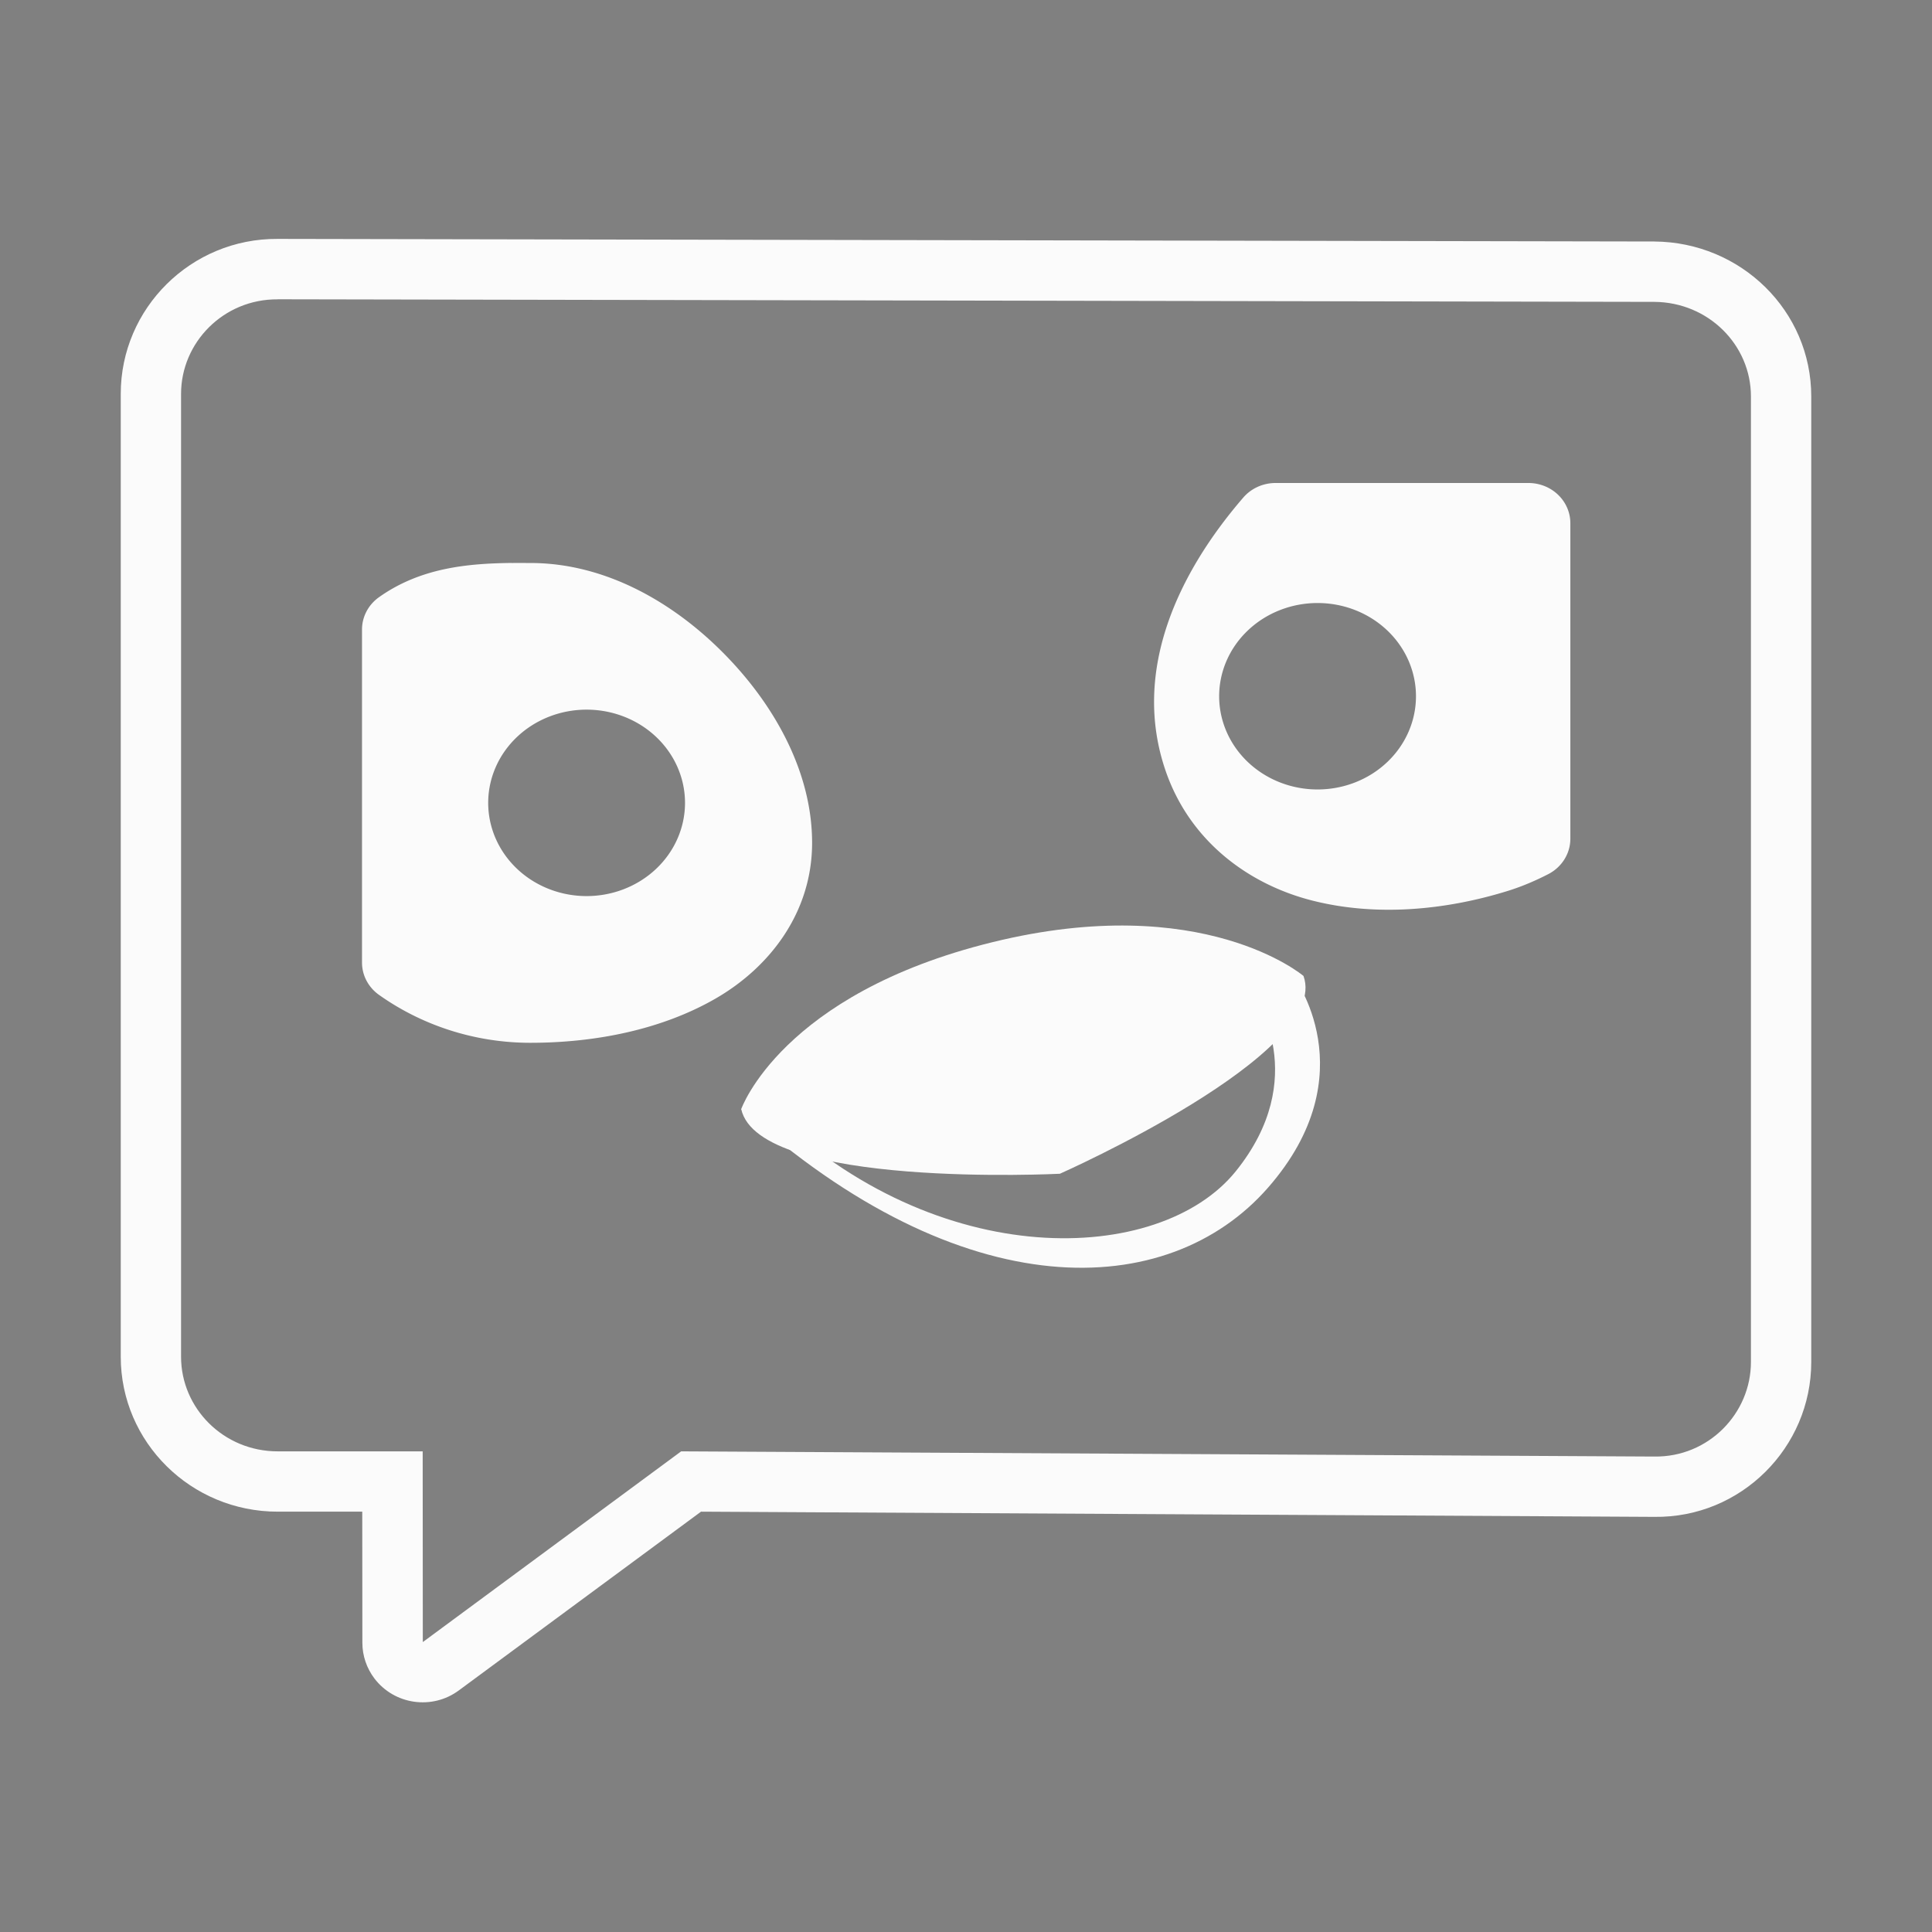 <?xml version="1.0" encoding="UTF-8" standalone="no"?>
<svg
   width="32"
   height="32"
   version="1.1"
   id="svg12"
   sodipodi:docname="choqok.svg"
   inkscape:version="1.3.2 (091e20ef0f, 2023-11-25, custom)"
   xmlns:inkscape="http://www.inkscape.org/namespaces/inkscape"
   xmlns:sodipodi="http://sodipodi.sourceforge.net/DTD/sodipodi-0.dtd"
   xmlns="http://www.w3.org/2000/svg"
   xmlns:svg="http://www.w3.org/2000/svg"
   xmlns:rdf="http://www.w3.org/1999/02/22-rdf-syntax-ns#"
   xmlns:cc="http://creativecommons.org/ns#"
   xmlns:dc="http://purl.org/dc/elements/1.1/">
  <rect width="100%" height="100%" fill="#808080" stroke="none"/>
  <defs
     id="defs16" />
  <sodipodi:namedview
     pagecolor="#c8c8c8"
     bordercolor="#000000"
     borderopacity="1"
     objecttolerance="10"
     gridtolerance="10"
     guidetolerance="10"
     inkscape:pageopacity="0"
     inkscape:pageshadow="2"
     inkscape:window-width="1920"
     inkscape:window-height="995"
     id="namedview14"
     showgrid="true"
     inkscape:zoom="9.8125003"
     inkscape:cx="23.235668"
     inkscape:cy="22.318471"
     inkscape:window-x="0"
     inkscape:window-y="0"
     inkscape:window-maximized="1"
     inkscape:current-layer="svg12"
     inkscape:document-rotation="0"
     inkscape:lockguides="true"
     inkscape:showpageshadow="false"
     inkscape:pagecheckerboard="0"
     inkscape:deskcolor="#969696">
    <inkscape:grid
       type="xygrid"
       id="grid941"
       originx="0"
       originy="0"
       spacingy="1"
       spacingx="1"
       units="px"
       visible="true" />
  </sodipodi:namedview>
  <g
     id="choqok">
    <rect
       style="opacity:0.001"
       width="32"
       height="32"
       x="0"
       y="0"
       id="rect7" />
    <path
       id="path837"
       d="m 4.6,3.957 c -1.436,-0.01 -2.6,1.149 -2.6,2.566 l 0,15.949 c 0,1.417 1.164,2.566 2.6,2.566 h 1.4 l 0.002,2.172 c 0,0.213 0.07,0.419 0.199,0.59 0.331,0.436 0.956,0.526 1.398,0.199 l 4.012,-2.961 15.789,0.086 C 28.836,25.144 30,23.976 30,22.559 V 6.566 C 30,5.149 28.836,4.01 27.4,4 Z m 0,1 22.801,0.043 c 0.896,0.006 1.6,0.714 1.6,1.566 V 22.559 c 0,0.852 -0.703,1.579 -1.6,1.566 l -16.119,-0.086 -4.275,3.156 -0.002,0.002 h -0.002 l -0.002,-3.158 H 4.599 c -0.896,0 -1.6,-0.714 -1.6,-1.566 l 0,-15.949 c 0,-0.852 0.703,-1.572 1.6,-1.566 z"
       style="fill:#fbfbfb;fill-opacity:1"
       sodipodi:nodetypes="csssccccccssccccssccccccssssc" />
    <path
       id="path1"
       style="fill:#fbfbfb;fill-opacity:1;fill-rule:evenodd;stroke-width:0.453"
       d="m 21.418,16.164 -9.141,2.205 c 3.671,3.315 7.07,3.194 8.725,1.303 1.655,-1.891 0.416,-3.508 0.416,-3.508 z m -0.637,0.359 c 0,0 0.941,1.327 -0.316,2.881 -1.258,1.553 -4.933,1.691 -7.723,-1.031 z" />
    <path
       id="path7"
       style="color:#000000;fill:#fbfbfb;fill-opacity:1;stroke-width:1.013;stroke-linecap:round;stroke-linejoin:round;-inkscape-stroke:none"
       d="m 8.479,9.324 c -0.723,0.009 -1.51,0.075 -2.205,0.57 A 0.694,0.666 0 0 0 5.996,10.43 v 5.51 a 0.694,0.666 0 0 0 0.277,0.535 c 0.698,0.497 1.572,0.797 2.512,0.797 1.067,0 2.166,-0.214 3.066,-0.732 0.901,-0.519 1.6,-1.428 1.6,-2.58 0,-1.152 -0.603,-2.263 -1.453,-3.127 -0.85,-0.864 -1.98,-1.508 -3.213,-1.508 -0.1,0 -0.203,-0.001 -0.307,0 z m 1.236,2.43 a 1.63,1.544 0 0 1 1.631,1.543 1.63,1.544 0 0 1 -1.631,1.545 1.63,1.544 0 0 1 -1.629,-1.545 1.63,1.544 0 0 1 1.629,-1.543 z" />
    <path
       id="path8"
       style="color:#000000;fill:#fbfbfb;fill-opacity:1;stroke-width:1.013;stroke-linecap:round;stroke-linejoin:round;-inkscape-stroke:none"
       d="m 21.125,8 a 0.694,0.666 0 0 0 -0.533,0.242 c -1.076,1.246 -1.857,2.877 -1.283,4.533 0.402,1.159 1.371,1.873 2.426,2.141 1.055,0.268 2.203,0.162 3.24,-0.16 0.244,-0.076 0.468,-0.174 0.672,-0.279 a 0.694,0.666 0 0 0 0.363,-0.586 V 8.666 A 0.694,0.666 0 0 0 25.316,8 Z m 0.697,1.988 a 1.63,1.544 0 0 1 1.631,1.545 1.63,1.544 0 0 1 -1.631,1.543 1.63,1.544 0 0 1 -1.629,-1.543 1.63,1.544 0 0 1 1.629,-1.545 z" />
    <path
       inkscape:connector-curvature="0"
       id="path6"
       d="m 12.277,18.37 c 0,0 0.667,-1.905 4.159,-2.764 3.492,-0.859 5.154,0.559 5.154,0.559 0.465,1.283 -4.035,3.276 -4.035,3.276 0,0 -4.982,0.254 -5.278,-1.07 z"
       style="fill:#fbfbfb;fill-opacity:1" />
  </g>
  <g
     id="22-22-choqok">
    <rect
       style="opacity:0.001"
       width="22"
       height="22"
       x="32"
       y="10"
       id="rect2" />
    <path
       id="path4411-1-6-3"
       style="fill:#eff0f1;fill-opacity:1;fill-rule:evenodd;stroke-width:0.298"
       d="m 46.396,20.484 -5.891,1.482 c 2.365,2.227 4.555,2.144 5.621,0.873 1.066,-1.27 0.27,-2.355 0.27,-2.355 z m -0.41,0.242 c 0,0 0.605,0.89 -0.205,1.934 -0.81,1.043 -3.178,1.137 -4.975,-0.691 z" />
    <path
       id="path10"
       style="color:#000000;fill:#eff0f1;stroke-linecap:round;stroke-linejoin:round;-inkscape-stroke:none"
       d="m 38.059,15.889 c -0.466,0.006 -0.97,0.052 -1.418,0.385 a 0.447,0.447 0 0 0 -0.182,0.359 v 3.701 a 0.447,0.447 0 0 0 0.182,0.359 c 0.45,0.334 1.01,0.535 1.615,0.535 0.687,0 1.396,-0.144 1.977,-0.492 0.58,-0.348 1.031,-0.959 1.031,-1.732 0,-0.774 -0.388,-1.521 -0.936,-2.102 -0.548,-0.58 -1.278,-1.014 -2.072,-1.014 -0.065,0 -0.131,-8.71e-4 -0.197,0 z m 0.799,1.633 a 1.05,1.037 0 0 1 1.049,1.037 1.05,1.037 0 0 1 -1.049,1.037 1.05,1.037 0 0 1 -1.051,-1.037 1.05,1.037 0 0 1 1.051,-1.037 z" />
    <path
       id="path9"
       style="color:#000000;fill:#eff0f1;stroke-linecap:round;stroke-linejoin:round;-inkscape-stroke:none"
       d="m 46.207,15 a 0.447,0.447 0 0 0 -0.346,0.162 c -0.693,0.837 -1.194,1.934 -0.824,3.047 0.259,0.778 0.883,1.258 1.562,1.438 0.679,0.18 1.418,0.107 2.086,-0.109 0.157,-0.051 0.302,-0.116 0.434,-0.188 a 0.447,0.447 0 0 0 0.234,-0.393 V 15.447 A 0.447,0.447 0 0 0 48.906,15 Z m 0.449,1.336 a 1.05,1.037 0 0 1 1.051,1.037 1.05,1.037 0 0 1 -1.051,1.037 1.05,1.037 0 0 1 -1.051,-1.037 1.05,1.037 0 0 1 1.051,-1.037 z" />
    <path
       inkscape:connector-curvature="0"
       style="fill:#eff0f1;fill-opacity:1;fill-rule:evenodd;stroke-width:0.298"
       id="path4284-9-6"
       d="m 40.507,21.966 c 0,0 0.429,-1.28 2.679,-1.857 2.25,-0.577 3.32,0.375 3.32,0.375 0.3,0.862 -2.599,2.2 -2.599,2.2 0,0 -3.209,0.171 -3.4,-0.719 z" />
    <path
       id="path837-3"
       d="m 36.617,12 c -1.436,-0.01 -2.6,1.149 -2.6,2.566 v 9.867 c 0,1.417 1.164,2.566 2.6,2.566 h 1.4 l 0.002,2.172 c 10e-7,0.213 0.07,0.419 0.199,0.59 0.331,0.436 0.956,0.526 1.398,0.199 L 43.628,27 l 5.789,2e-6 c 1.436,0.019 2.6,-1.149 2.6,-2.566 v -9.867 c 0,-1.417 -1.164,-2.557 -2.6,-2.566 z m 0,1 h 12.801 c 0.896,0.006 1.6,0.714 1.6,1.566 v 9.867 c 0,0.852 -0.703,1.579 -1.6,1.566 L 43.298,26 l -4.275,3.156 -0.002,0.002 h -0.002 L 39.017,26 h -2.4 c -0.896,0 -1.6,-0.714 -1.6,-1.566 v -9.867 c 0,-0.852 0.703,-1.572 1.6,-1.566 z"
       style="fill:#fbfbfb;fill-opacity:1"
       sodipodi:nodetypes="csssccccccssccccssccccccsssc" />
  </g>
</svg>
